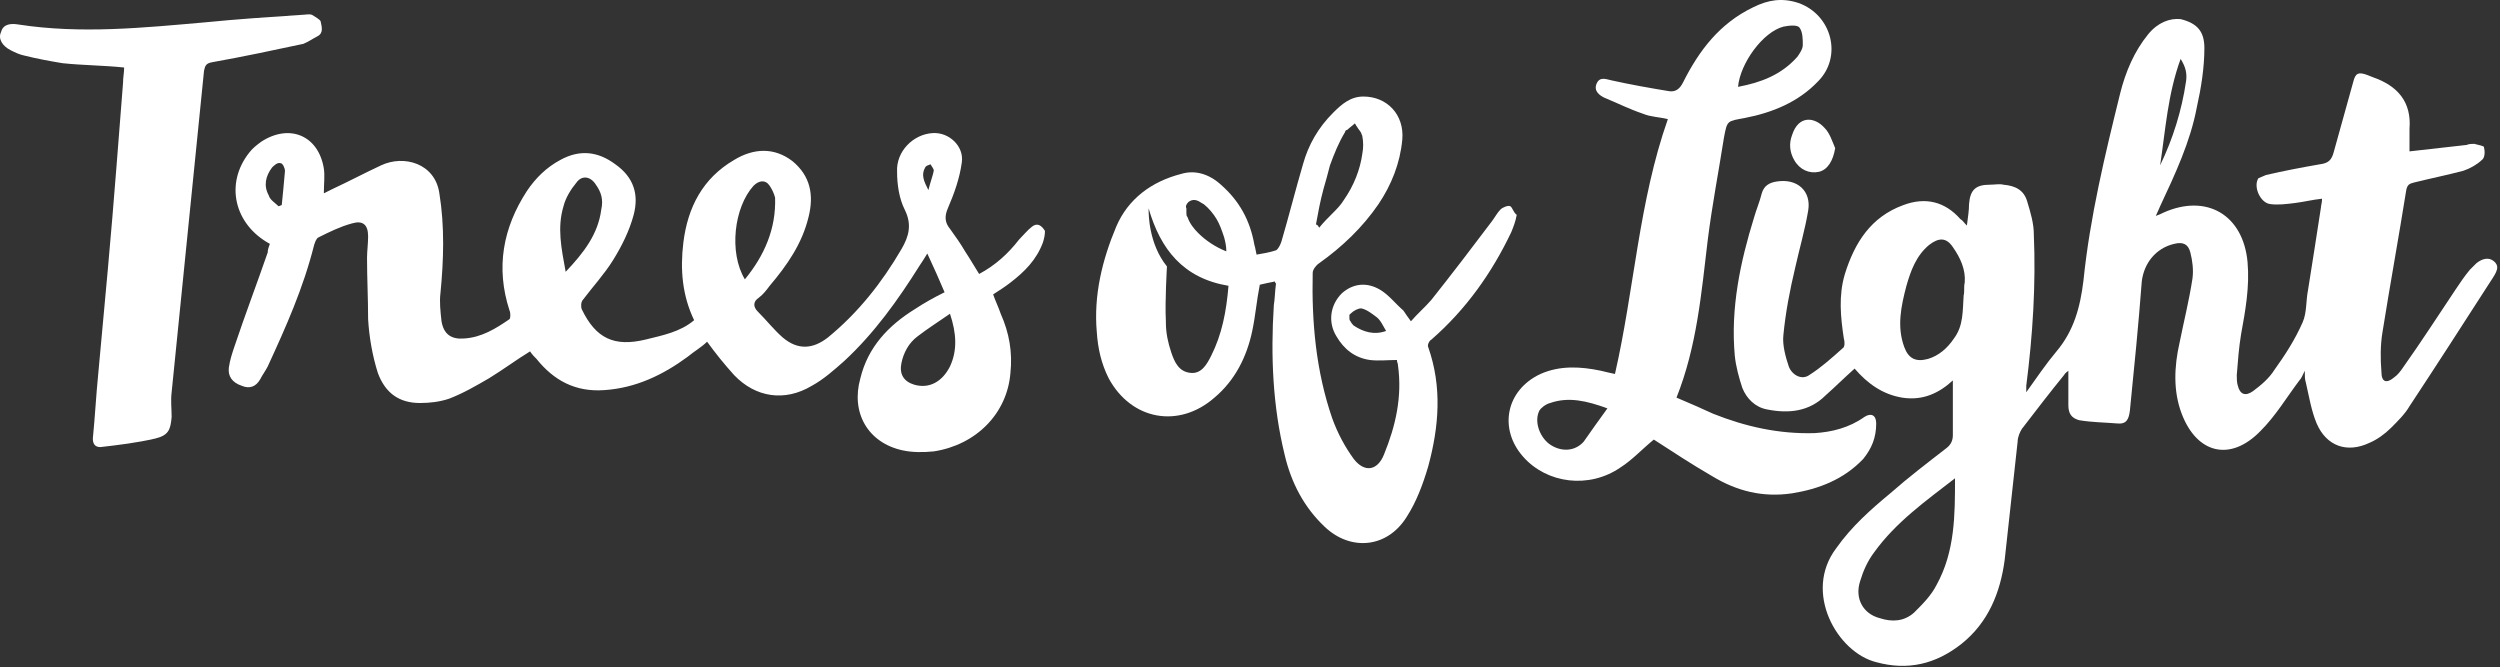 <svg width="663" height="177" viewBox="0 0 663 177" fill="none" xmlns="http://www.w3.org/2000/svg">
<rect x="0" y="0" width="663" height="177" fill="#333333" stroke="none"/>
<path d="M661.327 69.234C659.896 68.093 658.178 68.664 656.747 69.805C656.174 70.375 655.602 70.945 655.029 71.516C653.598 73.227 652.452 74.938 651.307 76.649C646.727 83.493 642.146 90.622 637.279 97.466C636.707 98.322 635.848 99.463 634.989 100.033C632.985 101.744 631.553 101.459 631.553 98.607C631.267 95.185 631.267 91.478 631.84 88.056C633.844 75.508 636.134 62.96 638.138 50.413C638.424 48.987 638.997 48.702 640.142 48.416C644.723 47.276 649.017 46.42 653.311 45.279C655.029 44.709 657.033 43.568 658.178 42.428C659.037 41.857 659.037 40.146 658.751 39.005C658.751 38.72 657.319 38.435 656.174 38.15C655.602 38.15 654.743 38.15 654.17 38.435C649.303 39.005 644.15 39.576 638.997 40.146C638.997 37.865 638.997 36.154 638.997 34.158C639.569 27.028 635.848 22.751 629.263 20.469C628.69 20.184 628.404 20.184 627.832 19.899C625.541 19.043 624.682 19.328 624.11 21.61C622.392 27.884 620.674 33.872 618.957 40.146C618.384 42.428 617.525 43.283 615.235 43.568C610.368 44.424 605.787 45.279 600.92 46.42C600.348 46.705 599.489 46.99 598.916 47.276C597.485 49.557 599.489 53.835 602.066 54.12C604.07 54.405 606.36 54.12 608.65 53.835C610.94 53.55 613.231 52.979 615.807 52.694C615.807 53.835 615.521 54.405 615.521 54.975C614.376 62.39 613.231 69.805 612.086 76.934C611.513 79.786 611.799 82.922 610.654 85.489C608.65 90.052 606.074 94.044 603.211 98.037C601.779 100.318 599.775 102.029 597.485 103.74C595.481 105.166 594.049 104.596 593.477 102.314C593.191 101.459 593.191 100.318 593.191 99.463C593.477 95.755 593.763 92.048 594.336 88.626C595.481 82.352 596.626 76.078 596.053 69.519C594.908 56.972 585.174 51.268 573.723 56.401C573.15 56.686 572.578 56.972 571.719 57.257C572.291 56.116 572.578 55.261 572.864 54.69C576.872 46.135 580.88 37.58 582.598 28.454C583.743 23.321 584.602 17.903 584.602 12.769C584.602 8.492 582.884 6.21 578.303 5.07C575.441 4.785 572.291 5.925 569.715 9.062C565.993 13.625 563.703 19.043 562.271 24.747C558.263 41.002 554.255 57.542 552.537 74.367C551.679 81.497 549.961 87.77 545.38 93.189C542.517 96.611 540.227 100.033 537.364 104.025C537.364 102.885 537.364 102.6 537.364 102.314C539.082 88.911 539.941 75.508 539.368 62.105C539.368 59.253 538.509 56.401 537.65 53.55C536.792 50.413 534.501 49.272 531.352 48.987C530.207 48.702 529.062 48.987 527.63 48.987C523.909 48.987 522.477 50.413 522.191 54.12C522.191 55.831 521.904 57.542 521.618 59.823C520.759 58.968 520.473 58.398 519.9 58.112C515.892 53.55 510.739 52.124 504.727 54.405C496.138 57.542 491.844 64.386 489.267 72.656C487.55 78.36 488.122 84.063 488.981 89.767C489.268 90.622 489.268 92.048 488.695 92.333C485.832 94.9 482.969 97.466 479.82 99.463C477.816 100.889 475.239 99.463 474.38 97.181C473.522 94.615 472.663 91.478 472.949 88.911C473.522 82.922 474.667 76.934 476.098 70.945C477.243 65.812 478.675 60.964 479.534 55.831C480.393 50.698 476.671 47.276 471.231 48.131C469.227 48.416 467.796 49.272 467.223 51.268C466.651 53.55 465.792 55.546 465.219 57.542C461.497 69.519 458.921 81.782 460.066 94.329C460.352 97.181 461.211 100.318 462.07 102.885C463.215 105.737 465.505 108.018 468.655 108.588C474.38 109.729 479.82 109.159 484.114 104.881C486.691 102.6 489.268 100.033 491.844 97.752C495.28 101.744 499.288 104.596 504.441 105.451C509.88 106.307 514.175 104.311 517.896 100.889C517.896 105.737 517.896 110.585 517.896 115.433C517.896 116.858 517.324 117.999 516.179 118.855C511.026 122.847 506.159 126.554 501.292 130.832C496.138 135.11 490.985 139.672 486.977 145.376C478.102 157.068 487.263 173.038 497.57 175.604C505.872 177.886 513.316 176.175 520.187 170.756C527.344 165.053 530.493 157.068 531.638 148.513C532.783 137.961 533.929 127.695 535.074 117.144C535.074 116.003 535.646 114.577 536.219 113.721C539.941 108.873 543.662 104.025 547.384 99.463C547.671 98.892 548.243 98.607 548.529 98.322C548.529 101.459 548.529 104.596 548.529 107.448C548.529 109.729 549.388 110.87 551.392 111.44C554.828 112.01 557.977 112.01 561.412 112.296C563.989 112.581 564.562 111.155 564.848 108.873C565.993 97.466 567.138 86.059 567.997 74.652C568.57 69.805 571.719 65.812 576.586 64.671C578.876 64.101 580.307 64.671 580.88 66.953C581.453 69.234 581.739 71.516 581.453 73.797C580.594 79.5 579.162 85.204 578.017 90.907C576.586 97.181 576.299 103.74 578.59 109.729C582.598 120.28 591.473 122.562 599.489 114.292C603.497 110.299 606.36 105.451 609.795 100.889C610.368 100.318 610.654 99.463 611.227 98.322C611.227 99.748 611.227 100.603 611.513 101.459C612.372 105.166 612.945 108.873 614.376 112.296C616.953 118.284 622.392 120.28 628.404 117.429C630.408 116.573 632.412 115.147 634.13 113.436C635.848 111.725 637.852 109.729 638.997 107.733C646.154 96.896 653.311 85.774 660.469 74.652C662.186 72.086 663.045 70.66 661.327 69.234ZM578.303 15.621C579.735 17.903 580.021 19.614 579.735 21.61C578.59 29.31 576.299 36.724 572.864 43.853C574.295 34.443 574.868 25.032 578.303 15.621ZM513.602 155.072C512.171 157.924 509.88 160.205 507.59 162.486C505.013 164.768 501.864 165.053 498.429 163.912C494.134 162.772 491.844 158.779 493.276 154.216C494.134 151.365 495.28 148.798 496.997 146.517C502.723 138.532 510.739 132.828 518.469 126.84C518.469 136.535 518.469 146.231 513.602 155.072ZM521.046 74.938C520.759 76.078 521.046 77.219 520.759 78.36C520.473 82.352 520.759 86.345 518.183 89.767C516.465 92.333 514.175 94.329 511.312 95.185C508.163 96.041 506.159 95.185 505.013 92.048C503.009 86.63 504.155 81.212 505.586 75.793C506.731 71.801 508.163 67.808 511.598 64.957C514.175 62.96 516.179 62.96 517.896 65.527C519.9 68.379 521.332 71.516 521.046 74.938Z" fill="white"/>
<path d="M273.691 60.108C272.546 60.964 271.401 62.39 270.256 63.531C267.393 67.238 263.958 70.375 259.663 72.656C258.232 70.375 257.087 68.379 255.942 66.668C254.796 64.671 253.365 62.675 251.934 60.679C250.502 58.968 250.502 57.257 251.361 55.261C253.079 51.268 254.51 47.276 255.083 42.998C255.655 38.72 251.647 35.013 247.353 35.298C242.2 35.583 237.619 40.146 237.905 45.565C237.905 48.987 238.478 52.694 239.909 55.546C241.913 59.538 241.055 62.675 239.05 66.097C233.897 74.938 227.599 82.922 219.583 89.482C215.575 92.618 211.567 92.904 207.559 89.482C205.268 87.485 203.264 84.919 200.974 82.637C199.829 81.497 199.543 80.071 201.26 78.93C202.405 78.075 203.264 76.934 204.123 75.793C208.704 70.375 212.712 64.671 214.43 57.542C215.861 51.838 215.002 46.705 210.135 42.713C205.268 39.005 199.829 39.291 194.676 42.428C186.373 47.276 182.365 54.975 181.22 64.386C180.361 71.516 180.934 78.36 184.083 84.919C180.361 88.056 175.781 88.911 171.2 90.052C162.898 92.048 158.031 89.767 154.309 82.067C154.023 81.497 154.023 80.071 154.595 79.5C157.172 76.078 160.321 72.656 162.611 68.949C164.902 65.242 166.906 61.249 168.051 56.972C169.482 51.553 168.051 46.99 163.184 43.568C158.603 40.146 153.736 39.576 148.583 42.428C144.861 44.424 141.998 47.276 139.708 50.698C133.41 60.394 131.406 70.945 135.127 82.352C135.414 82.922 135.414 84.348 135.127 84.634C131.406 87.2 127.684 89.482 123.103 89.767C119.668 90.052 117.664 88.626 117.091 85.204C116.805 82.637 116.519 80.071 116.805 77.789C117.664 68.949 117.95 60.108 116.519 51.268C115.373 43.283 107.071 41.002 101.059 43.853C96.765 45.85 92.47 48.131 88.176 50.127C87.603 50.413 87.031 50.698 85.886 51.268C85.886 48.702 86.172 46.705 85.886 44.709C84.454 35.869 76.724 32.732 69.281 37.58C68.136 38.435 66.991 39.291 66.132 40.431C59.547 48.702 62.124 59.538 71.571 64.671C71.285 65.527 70.999 66.097 70.999 66.953C68.136 75.223 64.987 83.493 62.124 92.048C61.551 93.759 60.978 95.47 60.692 97.466C60.406 99.748 61.551 101.459 64.128 102.314C66.132 103.17 67.85 102.6 68.995 100.603C69.567 99.463 70.426 98.322 70.999 97.181C75.866 86.63 80.446 76.364 83.309 64.957C83.595 64.101 83.882 63.245 84.454 62.96C87.317 61.534 90.18 60.108 93.329 59.253C96.192 58.398 97.624 59.538 97.624 62.675C97.624 64.671 97.337 66.668 97.337 68.379C97.337 73.797 97.624 79.215 97.624 84.634C97.91 89.482 98.769 94.329 100.2 98.892C102.204 104.311 105.926 106.877 111.365 106.877C113.942 106.877 116.519 106.592 119.095 105.737C122.817 104.311 126.252 102.314 129.688 100.318C133.41 98.037 136.845 95.47 140.567 93.189C141.14 94.044 141.712 94.615 142.285 95.185C146.865 100.889 152.591 104.026 160.321 103.455C168.623 102.885 175.781 99.463 182.365 94.615C184.083 93.189 186.087 92.048 187.518 90.622C189.809 93.759 192.099 96.611 194.676 99.463C200.401 105.451 208.131 106.592 215.288 102.314C218.438 100.603 221.301 98.037 223.877 95.755C231.893 88.341 238.192 79.5 243.917 70.375C244.49 69.519 245.063 68.664 245.921 67.238C247.639 70.945 249.071 74.082 250.502 77.504C247.639 78.93 245.063 80.356 242.486 82.067C235.615 86.345 230.175 92.048 228.171 100.318C225.595 109.444 230.175 117.429 239.337 119.425C241.913 119.995 244.776 119.995 247.639 119.71C258.804 117.999 267.107 109.729 267.966 98.892C268.538 93.474 267.679 88.341 265.389 83.208C264.817 81.497 263.958 79.786 263.385 78.075C265.103 76.934 266.534 76.078 267.966 74.938C271.687 72.086 274.837 68.949 276.554 64.386C276.841 63.531 277.127 62.39 277.127 61.249C276.268 59.823 275.123 58.968 273.691 60.108ZM74.72 54.405C74.434 54.405 74.148 54.69 73.862 54.69C73.003 53.835 71.571 52.979 71.285 51.838C69.853 49.272 70.426 46.705 72.144 44.424C72.716 43.853 73.575 42.998 74.434 43.283C75.007 43.283 75.579 44.709 75.579 45.279C75.293 48.702 75.007 51.553 74.72 54.405ZM149.442 54.69C150.014 52.409 151.446 50.127 152.877 48.416C154.309 46.42 156.599 46.705 158.031 48.987C159.462 50.983 160.035 52.979 159.462 55.546C158.603 62.105 154.881 66.953 150.015 72.086C148.869 65.812 147.724 60.394 149.442 54.69ZM199.829 49.272C201.26 47.846 202.978 47.561 204.123 49.272C204.696 50.127 205.268 51.268 205.555 52.409C205.841 60.679 202.692 67.808 197.539 74.082C193.244 66.953 194.676 54.975 199.829 49.272ZM246.208 50.413C245.063 48.131 244.204 46.42 245.349 44.424C245.635 43.853 246.208 43.853 246.78 43.568C247.067 44.139 247.639 44.709 247.639 45.279C247.353 46.705 246.78 48.131 246.208 50.413ZM251.934 97.181C249.929 101.174 246.494 103.17 242.486 102.029C239.623 101.174 238.478 99.177 239.05 96.326C239.623 93.474 241.055 90.907 243.345 89.196C245.921 87.2 249.071 85.204 251.934 83.208C253.651 88.341 253.938 92.904 251.934 97.181Z" fill="white"/>
<path d="M400.518 54.69C399.945 54.405 398.514 54.975 397.941 55.546C397.082 56.401 396.51 57.542 395.651 58.683C390.497 65.527 385.058 72.656 379.618 79.5C377.901 81.497 375.897 83.208 374.179 85.204C373.32 84.063 372.748 83.208 372.175 82.352C370.171 80.641 368.453 78.36 366.163 76.934C362.441 74.652 358.719 75.223 355.856 77.789C352.707 80.926 352.135 85.489 354.425 89.196C356.429 92.618 359.292 94.9 363.3 95.47C365.59 95.755 368.167 95.47 370.457 95.47C370.457 96.041 370.744 96.326 370.744 96.896C371.889 105.166 370.171 112.866 367.022 120.566C365.304 124.843 361.869 125.414 359.006 121.706C356.715 118.569 354.711 114.862 353.28 110.87C348.986 98.322 347.84 85.489 348.127 72.371C348.127 71.516 348.986 70.375 349.844 69.805C355.856 65.527 361.296 60.394 365.59 54.12C369.026 48.987 371.316 43.283 371.889 37.009C372.461 30.45 367.881 25.602 361.582 25.602C358.147 25.602 355.856 27.599 353.566 29.88C349.558 33.872 346.981 38.435 345.55 43.568C343.546 50.413 341.828 57.257 339.824 64.101C339.538 64.957 338.965 66.097 338.393 66.382C336.675 66.953 334.957 67.238 333.24 67.523C332.953 66.382 332.953 65.812 332.667 64.957C331.522 58.397 328.659 53.264 323.792 48.987C320.643 46.135 316.921 44.994 313.199 46.135C305.47 48.131 299.171 52.694 296.022 60.108C292.3 68.949 290.01 78.36 290.869 88.056C291.155 92.333 292.014 96.326 294.018 100.318C300.03 111.44 312.627 113.721 322.074 105.451C327.514 100.889 330.663 94.615 332.094 87.77C332.953 83.778 333.24 79.786 334.098 75.508C335.244 75.223 336.675 74.938 338.107 74.652C338.107 74.938 338.393 75.223 338.393 75.223C338.107 77.219 338.107 79.215 337.82 80.926C336.961 94.329 337.534 107.733 340.683 120.566C342.401 127.98 345.836 134.539 351.276 139.672C358.147 146.231 367.881 145.376 373.034 137.106C375.61 133.113 377.328 128.551 378.76 123.703C381.623 113.151 382.481 102.6 378.76 92.048C378.473 91.478 379.046 90.337 379.618 90.052C388.78 82.067 395.651 72.371 400.804 61.534C401.376 60.108 401.949 58.683 402.235 56.972C401.376 56.401 401.09 54.975 400.518 54.69ZM359.006 86.345C358.719 86.059 358.433 85.774 358.147 85.204C357.86 84.919 357.86 84.634 357.86 84.348V84.063V83.778V83.493L358.147 83.208C359.006 82.352 360.151 81.782 361.01 81.782C362.441 82.067 363.873 83.208 365.018 84.063C366.163 84.919 366.735 86.345 367.594 87.77C364.445 88.911 361.582 88.056 359.006 86.345ZM348.986 59.538C349.558 56.401 350.131 53.264 350.99 50.127C351.562 48.131 352.135 46.135 352.707 43.853C353.852 40.717 354.998 37.865 356.715 35.013C356.715 34.728 357.002 34.443 357.288 34.443C357.86 33.872 358.719 33.302 359.292 32.732C359.578 33.017 359.578 33.302 359.865 33.587C360.151 34.158 360.723 34.728 361.01 35.298C361.01 35.583 361.296 35.869 361.296 36.154C361.582 37.58 361.582 39.291 361.296 40.717C360.723 44.994 359.006 49.272 356.429 52.979C355.57 54.405 354.425 55.546 353.28 56.686C352.135 57.827 350.99 58.968 349.844 60.394C349.558 59.823 349.272 59.538 348.986 59.538ZM315.203 53.55C316.349 52.694 317.494 52.979 318.639 53.835C318.925 53.835 318.925 54.12 319.211 54.12C320.643 55.261 321.788 56.686 322.647 58.112C323.506 59.538 324.078 61.249 324.651 62.96C324.937 64.101 325.223 65.242 325.223 66.668C322.361 65.527 319.784 63.816 317.78 61.819C316.635 60.679 315.49 59.253 314.917 57.542C314.631 57.257 314.631 56.972 314.631 56.401C314.631 56.116 314.631 55.831 314.631 55.261C314.345 54.69 314.631 54.12 315.203 53.55ZM321.215 94.329C320.07 96.611 318.639 99.177 315.776 98.892C312.627 98.607 311.482 96.041 310.623 93.474C309.764 90.907 309.191 88.341 309.191 85.489V85.204C308.905 80.071 309.478 70.66 309.478 70.66C304.611 64.671 304.611 56.686 304.611 55.546C304.611 55.546 304.611 55.546 304.611 55.261C307.76 66.097 313.772 73.797 325.796 75.793C325.224 82.637 324.078 88.626 321.215 94.329Z" fill="white"/>
<path d="M497.57 112.296C497.57 110.014 496.138 109.444 494.42 110.585C490.412 113.436 485.832 114.577 481.251 114.862C471.804 115.147 462.929 113.151 454.34 109.729C451.191 108.303 448.042 106.877 444.606 105.451C450.046 91.763 451.191 77.789 452.908 63.531C454.054 54.405 455.771 45.565 457.203 36.439C458.062 31.876 458.062 32.161 462.642 31.306C470.086 29.88 476.957 27.028 482.11 21.61C488.695 15.051 485.832 3.929 476.957 0.792C472.662 -0.634 468.941 -0.063 464.933 1.933C456.058 6.21 450.618 13.34 446.324 21.895C445.465 23.606 444.32 24.462 442.602 24.176C437.449 23.321 432.582 22.465 427.429 21.325C425.997 21.04 424.279 20.184 423.421 22.18C422.562 24.176 424.28 25.317 425.425 25.887C428.86 27.313 432.296 29.024 435.731 30.165C437.735 31.021 440.025 31.021 442.316 31.591C434.586 53.55 433.441 76.649 428.288 99.177C426.856 98.892 425.711 98.607 424.566 98.322C419.126 97.181 413.687 96.896 408.534 99.177C399.372 103.455 397.368 113.721 403.953 121.136C410.251 128.265 421.417 129.691 429.719 123.988C432.868 121.992 435.445 119.14 438.594 116.573C443.461 119.71 448.614 123.132 454.054 126.269C460.638 130.262 467.509 131.973 475.239 130.832C482.396 129.691 488.981 127.125 494.134 121.706C496.424 118.855 497.57 116.003 497.57 112.296ZM472.949 7.066C474.38 6.781 476.67 6.496 477.243 7.351C478.102 8.492 478.102 10.488 478.102 11.914C478.102 13.055 477.243 14.195 476.67 15.051C472.376 19.899 466.937 21.895 460.925 23.036C461.497 16.762 467.509 8.492 472.949 7.066ZM419.985 117.144C417.695 119.71 413.973 119.995 410.824 117.714C408.247 115.718 406.816 111.725 408.247 108.873C408.82 108.018 409.965 107.162 411.11 106.877C415.977 105.166 420.844 106.307 426.284 108.303C423.993 111.44 421.989 114.292 419.985 117.144Z" fill="white"/>
<path d="M84.168 9.632C85.886 8.777 85.313 7.066 85.027 5.64C84.74 5.07 83.595 4.499 82.737 3.929C81.878 3.644 81.019 3.929 80.16 3.929C71.571 4.499 62.983 5.07 54.394 5.925C38.075 7.351 21.471 9.062 4.866 6.496C3.148 6.21 0.858 6.21 0.285 8.492C-0.574 10.203 0.571 12.199 2.862 13.34C4.007 13.91 5.152 14.48 6.584 14.766C10.019 15.621 13.168 16.192 16.604 16.762C22.043 17.332 27.483 17.332 32.922 17.903C32.922 19.328 32.636 20.469 32.636 21.895C32.063 29.31 31.491 36.439 30.918 43.853C29.487 62.39 27.769 80.641 26.051 99.177C25.479 104.881 25.192 110.585 24.62 116.288C24.62 117.714 25.192 118.569 26.624 118.569C31.491 117.999 36.358 117.429 41.224 116.288C44.66 115.433 45.233 114.007 45.519 110.585C45.519 108.303 45.233 106.307 45.519 104.025C48.382 75.508 51.245 47.276 54.108 18.758C54.394 17.332 54.68 16.762 56.398 16.477C64.414 15.051 72.43 13.34 80.446 11.629C81.878 11.058 83.023 10.203 84.168 9.632Z" fill="white"/>
<path d="M475.239 35.869C474.38 38.15 474.667 40.431 475.812 42.428C477.243 44.994 479.82 46.135 482.396 45.565C484.687 44.994 486.118 42.713 486.691 39.291C485.832 37.294 485.259 35.298 483.828 33.872C481.251 31.021 476.957 30.45 475.239 35.869Z" fill="white"/>
</svg>

